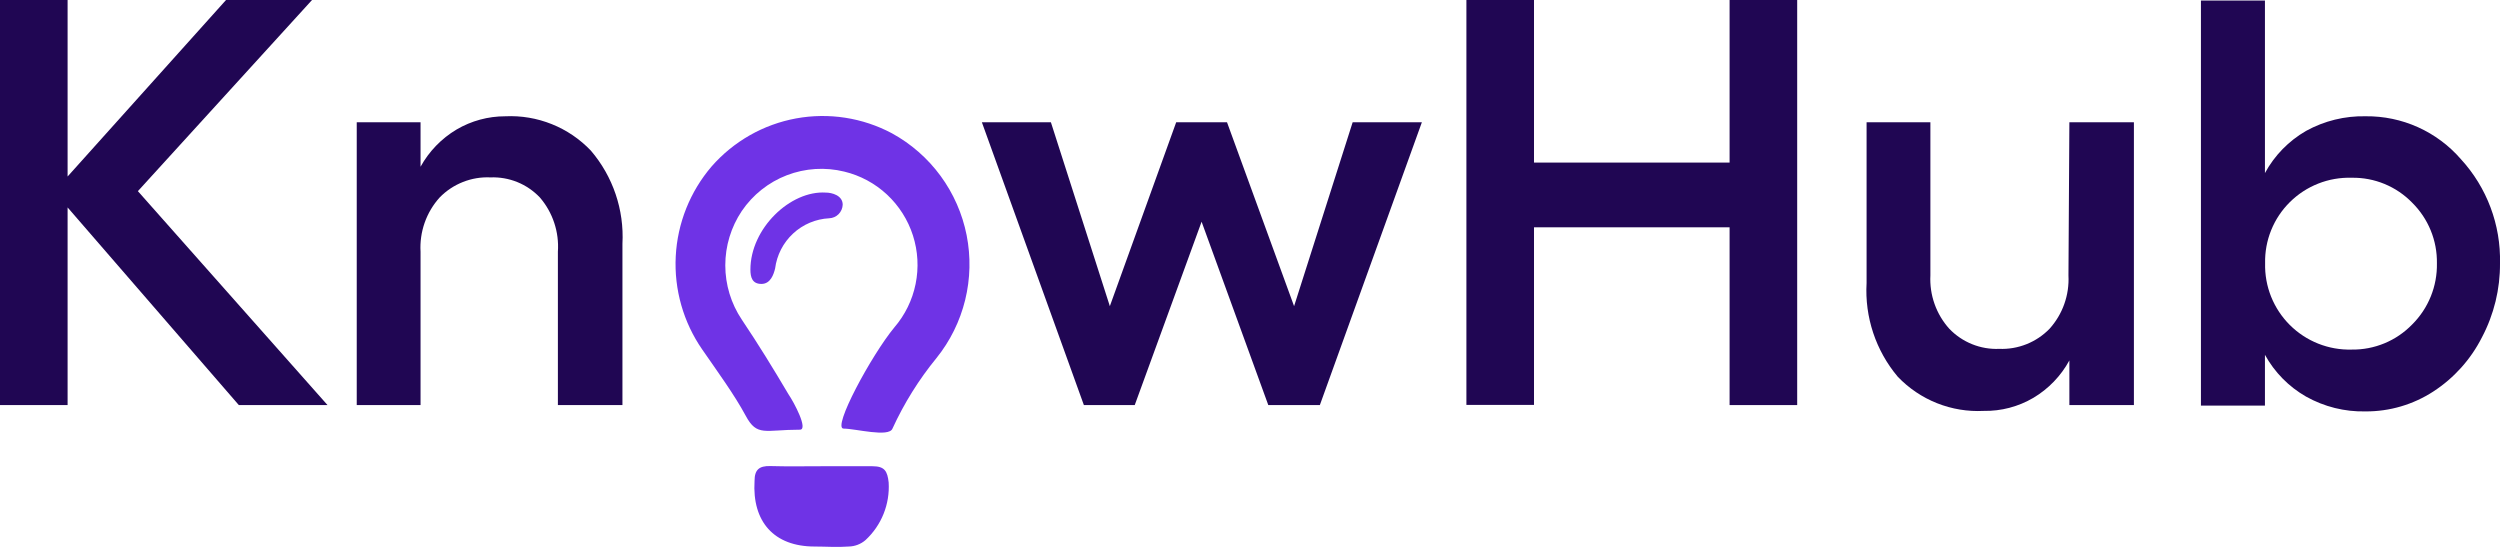 <svg width="128" height="28" viewBox="0 0 128 28" fill="none" xmlns="http://www.w3.org/2000/svg">
<g clip-path="url(#clip0_340_30)">
<path d="M16.77 20.741H12.229L3.461 10.62V20.741H0V0H3.461V9.037L11.573 0H15.976L7.06 9.787L16.77 20.741Z" fill="#200653"/>
<path d="M25.869 5.954C26.683 5.915 27.495 6.052 28.252 6.356C29.008 6.659 29.691 7.122 30.253 7.713C31.384 9.034 31.962 10.742 31.869 12.481V20.741H28.564V12.889C28.634 11.877 28.302 10.878 27.642 10.111C27.317 9.769 26.924 9.5 26.488 9.323C26.052 9.146 25.583 9.064 25.113 9.083C24.631 9.06 24.15 9.14 23.702 9.318C23.253 9.495 22.847 9.765 22.51 10.111C22.172 10.486 21.911 10.924 21.743 11.401C21.575 11.878 21.503 12.384 21.532 12.889V20.741H18.265V6.259H21.532V8.537C21.968 7.748 22.605 7.09 23.378 6.63C24.134 6.186 24.994 5.953 25.869 5.954Z" fill="#200653"/>
<path d="M55.495 20.741L50.272 6.26H53.806L56.824 15.676L60.221 6.26H62.823L66.257 15.676L69.256 6.26H72.8L67.576 20.741H64.937L61.522 11.352L58.098 20.741H55.495Z" fill="#200653"/>
<path d="M88.555 -0.001H92.016V20.74H88.555V11.638H78.541V20.731H75.08V-0.01H78.541V8.324H88.555V-0.001Z" fill="#200653"/>
<path d="M105.952 6.26H109.256V20.741H105.952V18.454C105.52 19.248 104.882 19.911 104.106 20.371C103.337 20.823 102.459 21.054 101.568 21.038C100.752 21.08 99.936 20.946 99.176 20.644C98.417 20.342 97.731 19.88 97.165 19.288C96.041 17.953 95.469 16.236 95.569 14.491V6.26H98.836V14.102C98.811 14.599 98.883 15.096 99.05 15.565C99.216 16.034 99.472 16.465 99.805 16.834C100.134 17.177 100.532 17.446 100.973 17.623C101.414 17.801 101.887 17.882 102.361 17.862C102.838 17.881 103.314 17.799 103.758 17.622C104.201 17.445 104.603 17.177 104.936 16.834C105.269 16.465 105.526 16.034 105.692 15.565C105.858 15.096 105.931 14.599 105.905 14.102L105.952 6.26Z" fill="#200653"/>
<path d="M121.124 5.953C122.046 5.943 122.96 6.134 123.801 6.513C124.642 6.892 125.392 7.45 125.997 8.148C127.329 9.598 128.047 11.51 128 13.481C128.009 14.8 127.692 16.102 127.077 17.268C126.505 18.399 125.646 19.357 124.585 20.046C123.552 20.717 122.346 21.071 121.115 21.064C120.05 21.089 118.999 20.826 118.069 20.305C117.185 19.8 116.457 19.06 115.965 18.166V20.768H112.688V0.027H115.965V8.861C116.454 7.96 117.183 7.214 118.069 6.703C119.004 6.188 120.058 5.929 121.124 5.953ZM120.404 17.898C120.981 17.907 121.554 17.797 122.087 17.576C122.621 17.355 123.103 17.026 123.505 16.611C123.916 16.202 124.24 15.714 124.457 15.176C124.675 14.638 124.781 14.061 124.77 13.481C124.779 12.905 124.672 12.333 124.454 11.8C124.237 11.267 123.914 10.784 123.505 10.379C123.103 9.965 122.62 9.638 122.087 9.418C121.553 9.198 120.981 9.09 120.404 9.101C119.82 9.083 119.237 9.185 118.693 9.4C118.149 9.615 117.654 9.938 117.238 10.351C116.826 10.759 116.501 11.247 116.284 11.785C116.066 12.323 115.961 12.9 115.974 13.481C115.959 14.066 116.064 14.648 116.281 15.191C116.499 15.734 116.825 16.226 117.238 16.639C117.654 17.053 118.148 17.378 118.692 17.594C119.237 17.811 119.819 17.914 120.404 17.898Z" fill="#200653"/>
<path d="M40.95 22C39.16 22 38.763 22.371 38.181 21.287C37.6 20.204 36.723 19.009 35.957 17.898C34.989 16.503 34.511 14.824 34.598 13.126C34.685 11.428 35.332 9.807 36.437 8.519C37.561 7.236 39.084 6.371 40.758 6.063C42.433 5.756 44.162 6.024 45.666 6.824C46.646 7.36 47.497 8.105 48.158 9.007C48.819 9.909 49.274 10.945 49.492 12.043C49.709 13.142 49.683 14.274 49.416 15.361C49.149 16.448 48.647 17.463 47.946 18.334C47.044 19.436 46.288 20.649 45.694 21.945C45.509 22.408 43.802 21.945 43.193 21.945C42.584 21.945 44.623 18.176 45.786 16.769C46.335 16.132 46.712 15.364 46.879 14.539C47.047 13.714 47 12.859 46.743 12.057C46.486 11.256 46.028 10.534 45.413 9.961C44.798 9.388 44.046 8.984 43.23 8.787C42.254 8.546 41.227 8.611 40.289 8.971C39.35 9.332 38.544 9.972 37.978 10.806C37.428 11.627 37.135 12.594 37.135 13.584C37.135 14.573 37.428 15.54 37.978 16.361C38.818 17.611 39.603 18.889 40.369 20.185C40.655 20.602 41.402 22.009 40.95 22Z" fill="#6F33E6"/>
<path d="M42.048 23.871C42.925 23.871 43.801 23.871 44.669 23.871C45.297 23.871 45.435 24.121 45.5 24.704C45.532 25.252 45.444 25.801 45.239 26.31C45.035 26.819 44.72 27.276 44.318 27.649C44.077 27.859 43.77 27.977 43.451 27.982C42.879 28.028 42.288 27.982 41.706 27.982C39.63 27.982 38.504 26.713 38.633 24.621C38.633 24.038 38.882 23.852 39.427 23.862C40.303 23.889 41.171 23.871 42.048 23.871Z" fill="#6F33E6"/>
<path d="M38.421 13.805C38.421 11.694 40.47 9.74 42.288 9.861C42.583 9.861 43.146 10 43.146 10.481C43.139 10.663 43.064 10.836 42.936 10.965C42.808 11.093 42.636 11.169 42.454 11.176C41.765 11.211 41.11 11.488 40.604 11.959C40.098 12.429 39.773 13.063 39.685 13.75C39.611 14.046 39.455 14.537 38.984 14.537C38.513 14.537 38.421 14.194 38.421 13.805Z" fill="#6F33E6"/>
</g>
<defs>
<clipPath id="clip0_340_30">
<rect width="128" height="28" fill="white"/>
</clipPath>
</defs>
</svg>

